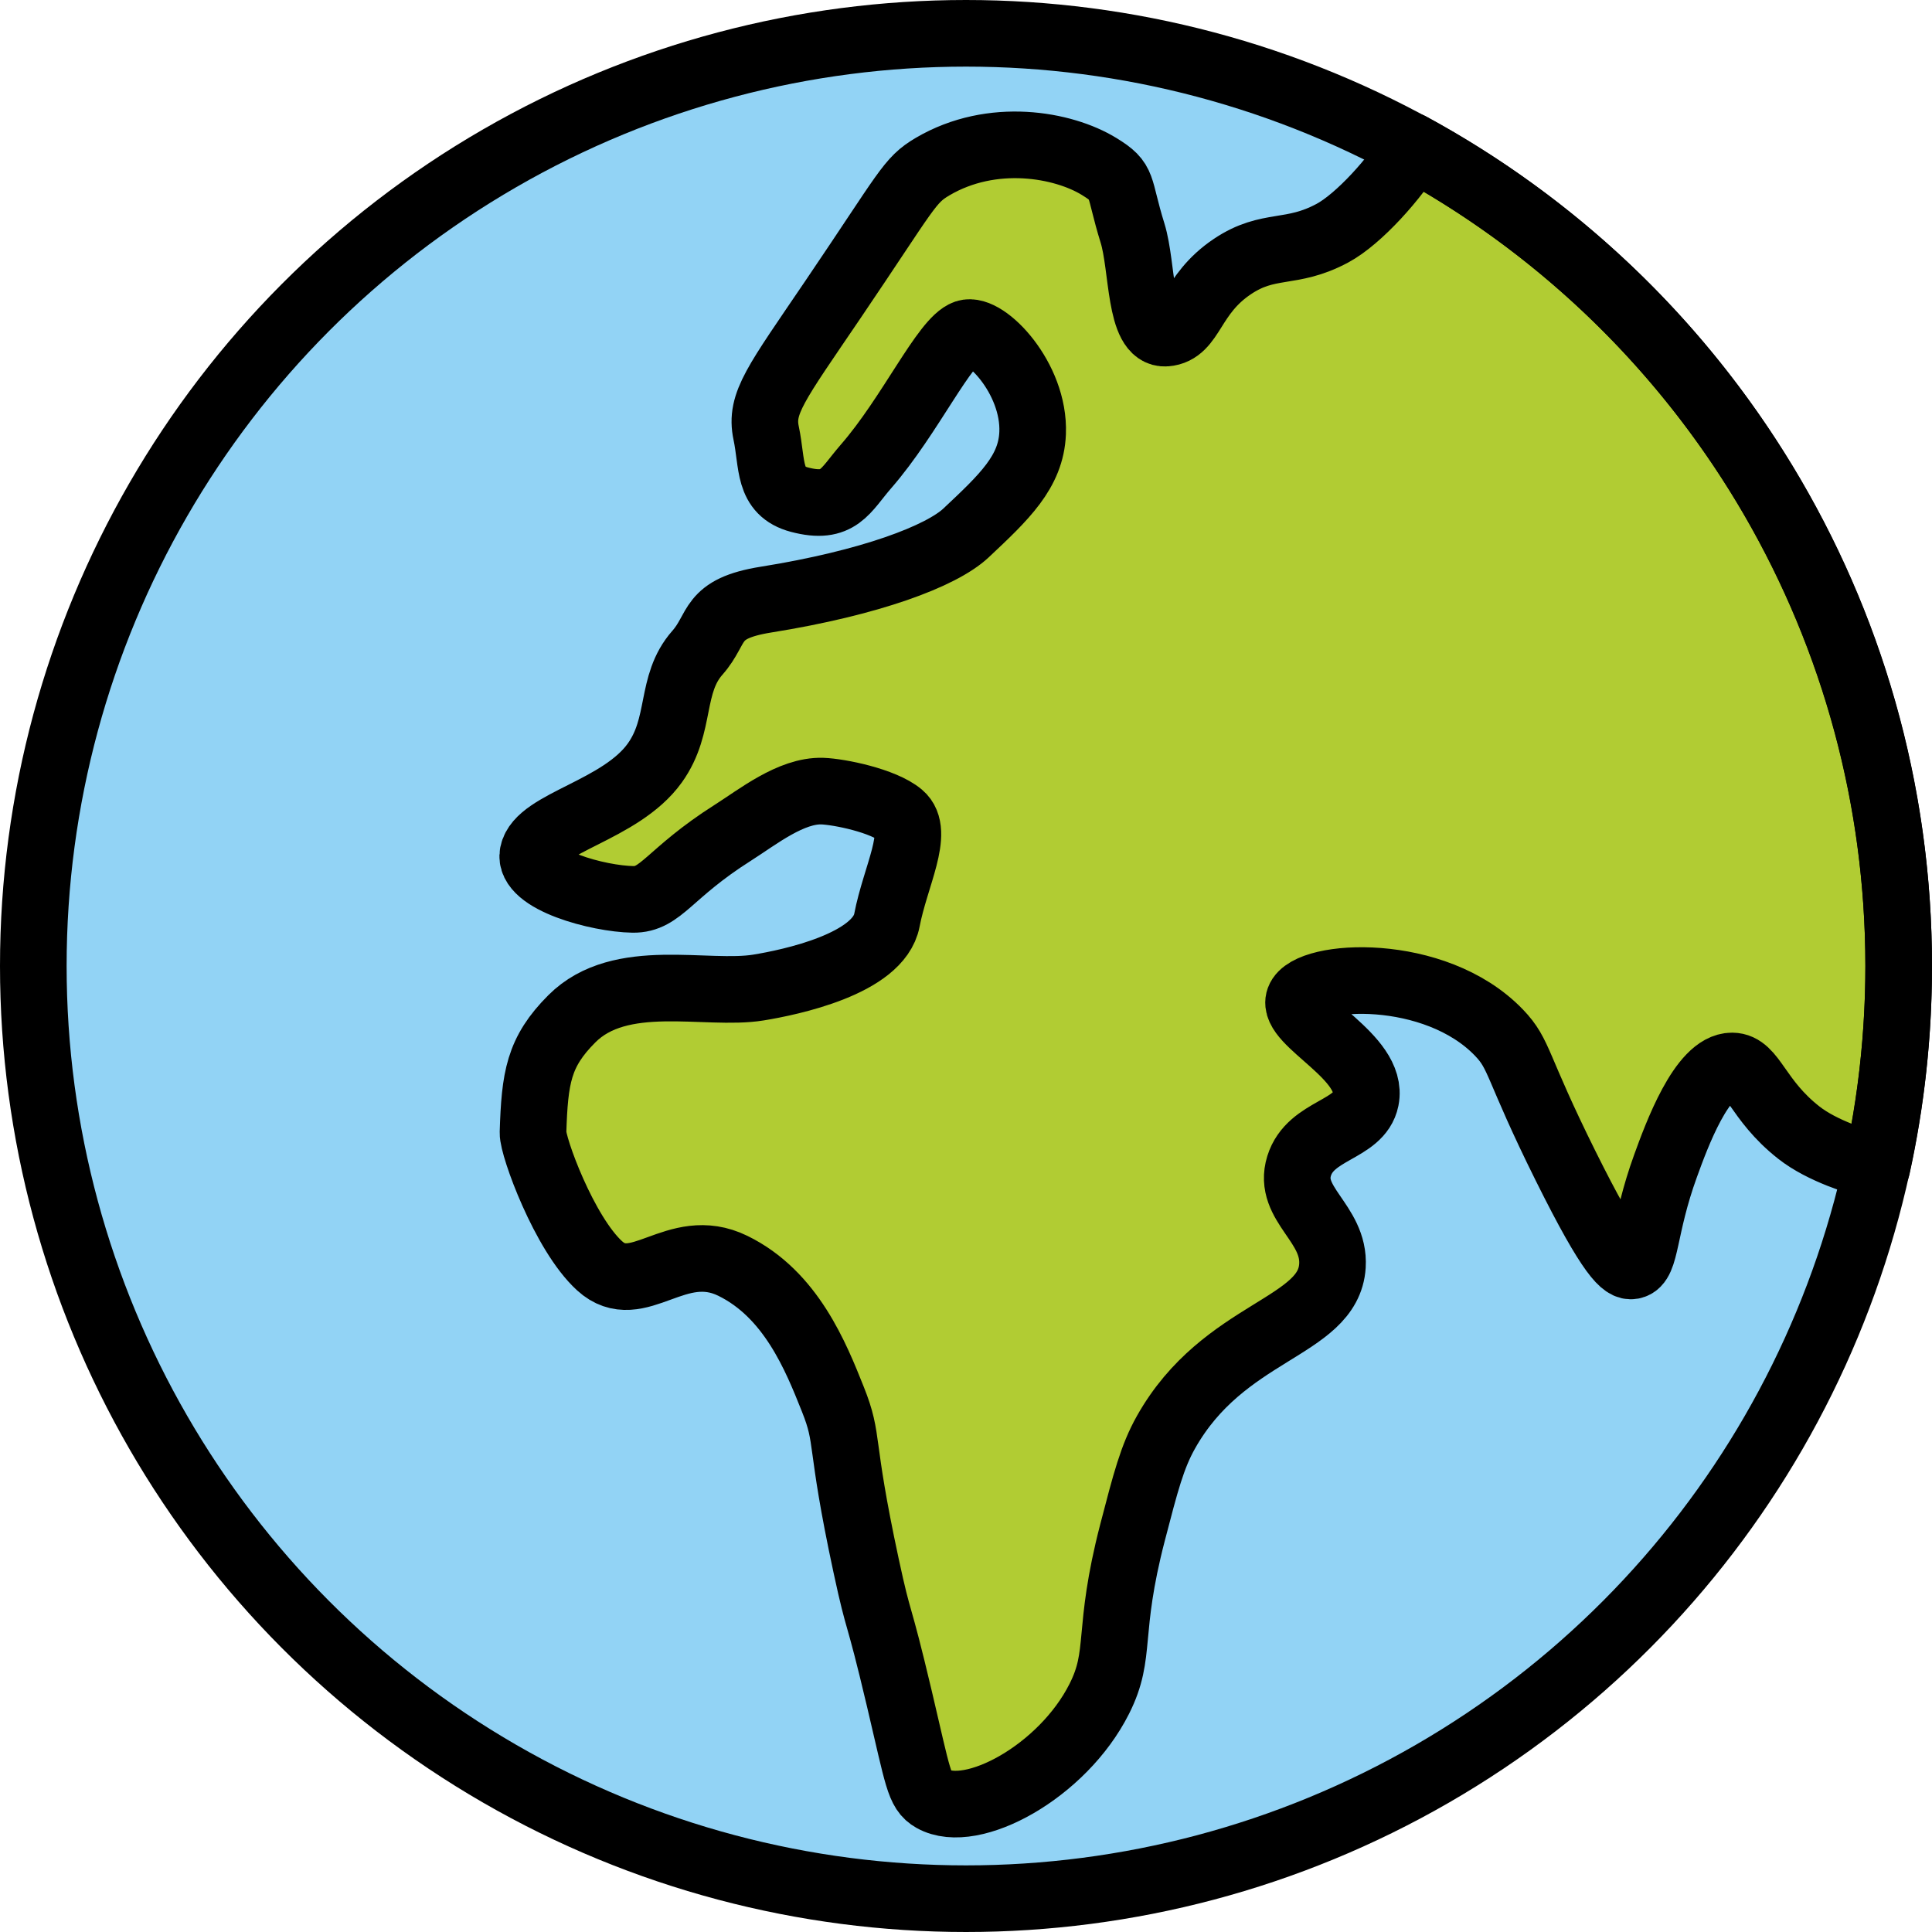 <svg xmlns="http://www.w3.org/2000/svg" xmlns:svg="http://www.w3.org/2000/svg" id="emoji" width="58" height="58" version="1.1" viewBox="0 0 58 58"><g id="color" transform="translate(-7,-7)"><circle id="circle1" cx="36" cy="36" r="28" fill="#92d3f5" stroke="none" stroke-linecap="round" stroke-linejoin="round" stroke-miterlimit="10" stroke-width="2"/><path id="path1" fill="#b1cc33" stroke="none" stroke-linecap="round" stroke-linejoin="round" stroke-miterlimit="10" stroke-width="2" d="M 49.439,11.43 C 48.901,12.336 47.795,13.573 47,14 c -1.245,0.669 -1.904,0.267 -3,1 -1.269,0.848 -1.21,1.938 -2,2 -0.802,0.063 -0.688,-1.993 -1,-3 -0.452,-1.458 -0.231,-1.527 -1,-2 -1.083,-0.666 -3.212,-1.05 -5,0 -0.709,0.417 -0.751,0.682 -3,4 -1.71,2.522 -2.188,3.109 -2,4 0.199,0.942 0.043,1.747 1,2 1.187,0.313 1.366,-0.272 2,-1 1.328,-1.525 2.358,-3.783 3,-4 0.571,-0.193 2.066,1.349 2,3 -0.046,1.165 -0.852,1.922 -2,3 -0.742,0.697 -2.875,1.5 -6,2 -1.719,0.275 -1.408,0.852 -2.062,1.594 -0.843,0.955 -0.462,2.169 -1.281,3.312 -1.025,1.43 -3.473,1.792 -3.656,2.719 C 22.843,33.415 24.96,33.984 26,34 c 0.851,0.013 1.064,-0.772 3,-2 0.741,-0.47 1.75,-1.281 2.688,-1.25 0.504,0.017 1.829,0.285 2.344,0.719 0.594,0.5 -0.156,1.844 -0.406,3.156 -0.25,1.312 -2.898,1.865 -3.854,2.021 -1.574,0.257 -4.144,-0.523 -5.604,0.938 -1,1 -1.115,1.766 -1.167,3.417 -0.013,0.417 0.937,3.032 2,4 1.144,1.042 2.294,-0.836 4,0 1.746,0.855 2.493,2.729 3,4 0.508,1.273 0.176,1.168 1,5 0.415,1.927 0.319,1.119 1,4 0.563,2.383 0.589,2.768 1,3 1.173,0.663 3.9,-0.816 5,-3 0.69,-1.368 0.211,-1.962 1,-5 0.393,-1.512 0.589,-2.268 1,-3 1.733,-3.086 4.883,-3.126 5,-5 0.08,-1.282 -1.357,-1.851 -1,-3 0.342,-1.1 1.81,-1.06 2,-2 0.258,-1.275 -2.249,-2.316 -2,-3 0.282,-0.775 4.07,-1.01 6,1 0.64,0.666 0.498,0.978 2,4 1.384,2.785 1.764,3.043 2,3 0.429,-0.078 0.322,-1.135 1,-3 0.324,-0.892 1.093,-3.006 2,-3 0.625,0.004 0.739,1.01 2,2 0.71,0.558 1.791,0.881 2.347,1.038 C 63.775,40.093 64,38.073 64,36 64,25.369 58.075,16.121 49.346,11.379"/></g><g id="line" transform="translate(-7,-7)"><circle id="circle2" cx="36" cy="36" r="28" fill="none" stroke="#000" stroke-linecap="round" stroke-linejoin="round" stroke-miterlimit="10" stroke-width="2"/><path id="path2" fill="none" stroke="#000" stroke-linecap="round" stroke-linejoin="round" stroke-miterlimit="10" stroke-width="2" d="M 49.439,11.43 C 48.901,12.336 47.795,13.573 47,14 c -1.245,0.669 -1.904,0.267 -3,1 -1.269,0.848 -1.21,1.938 -2,2 -0.802,0.063 -0.688,-1.993 -1,-3 -0.452,-1.458 -0.231,-1.527 -1,-2 -1.083,-0.666 -3.212,-1.05 -5,0 -0.709,0.417 -0.751,0.682 -3,4 -1.71,2.522 -2.188,3.109 -2,4 0.199,0.942 0.043,1.747 1,2 1.187,0.313 1.366,-0.272 2,-1 1.328,-1.525 2.358,-3.783 3,-4 0.571,-0.193 2.066,1.349 2,3 -0.046,1.165 -0.852,1.922 -2,3 -0.742,0.697 -2.875,1.5 -6,2 -1.719,0.275 -1.408,0.852 -2.062,1.594 -0.843,0.955 -0.462,2.169 -1.281,3.312 -1.025,1.43 -3.473,1.792 -3.656,2.719 C 22.843,33.415 24.96,33.984 26,34 c 0.851,0.013 1.064,-0.772 3,-2 0.741,-0.47 1.75,-1.281 2.688,-1.25 0.504,0.017 1.829,0.285 2.344,0.719 0.594,0.5 -0.156,1.844 -0.406,3.156 -0.25,1.312 -2.898,1.865 -3.854,2.021 -1.574,0.257 -4.144,-0.523 -5.604,0.938 -1,1 -1.115,1.766 -1.167,3.417 -0.013,0.417 0.937,3.032 2,4 1.144,1.042 2.294,-0.836 4,0 1.746,0.855 2.493,2.729 3,4 0.508,1.273 0.176,1.168 1,5 0.415,1.927 0.319,1.119 1,4 0.563,2.383 0.589,2.768 1,3 1.173,0.663 3.9,-0.816 5,-3 0.69,-1.368 0.211,-1.962 1,-5 0.393,-1.512 0.589,-2.268 1,-3 1.733,-3.086 4.883,-3.126 5,-5 0.08,-1.282 -1.357,-1.851 -1,-3 0.342,-1.1 1.81,-1.06 2,-2 0.258,-1.275 -2.249,-2.316 -2,-3 0.282,-0.775 4.07,-1.01 6,1 0.64,0.666 0.498,0.978 2,4 1.384,2.785 1.764,3.043 2,3 0.429,-0.078 0.322,-1.135 1,-3 0.324,-0.892 1.093,-3.006 2,-3 0.625,0.004 0.739,1.01 2,2 0.71,0.558 1.791,0.881 2.347,1.038 C 63.775,40.093 64,38.073 64,36 64,25.369 58.075,16.121 49.346,11.379 Z"/></g></svg>